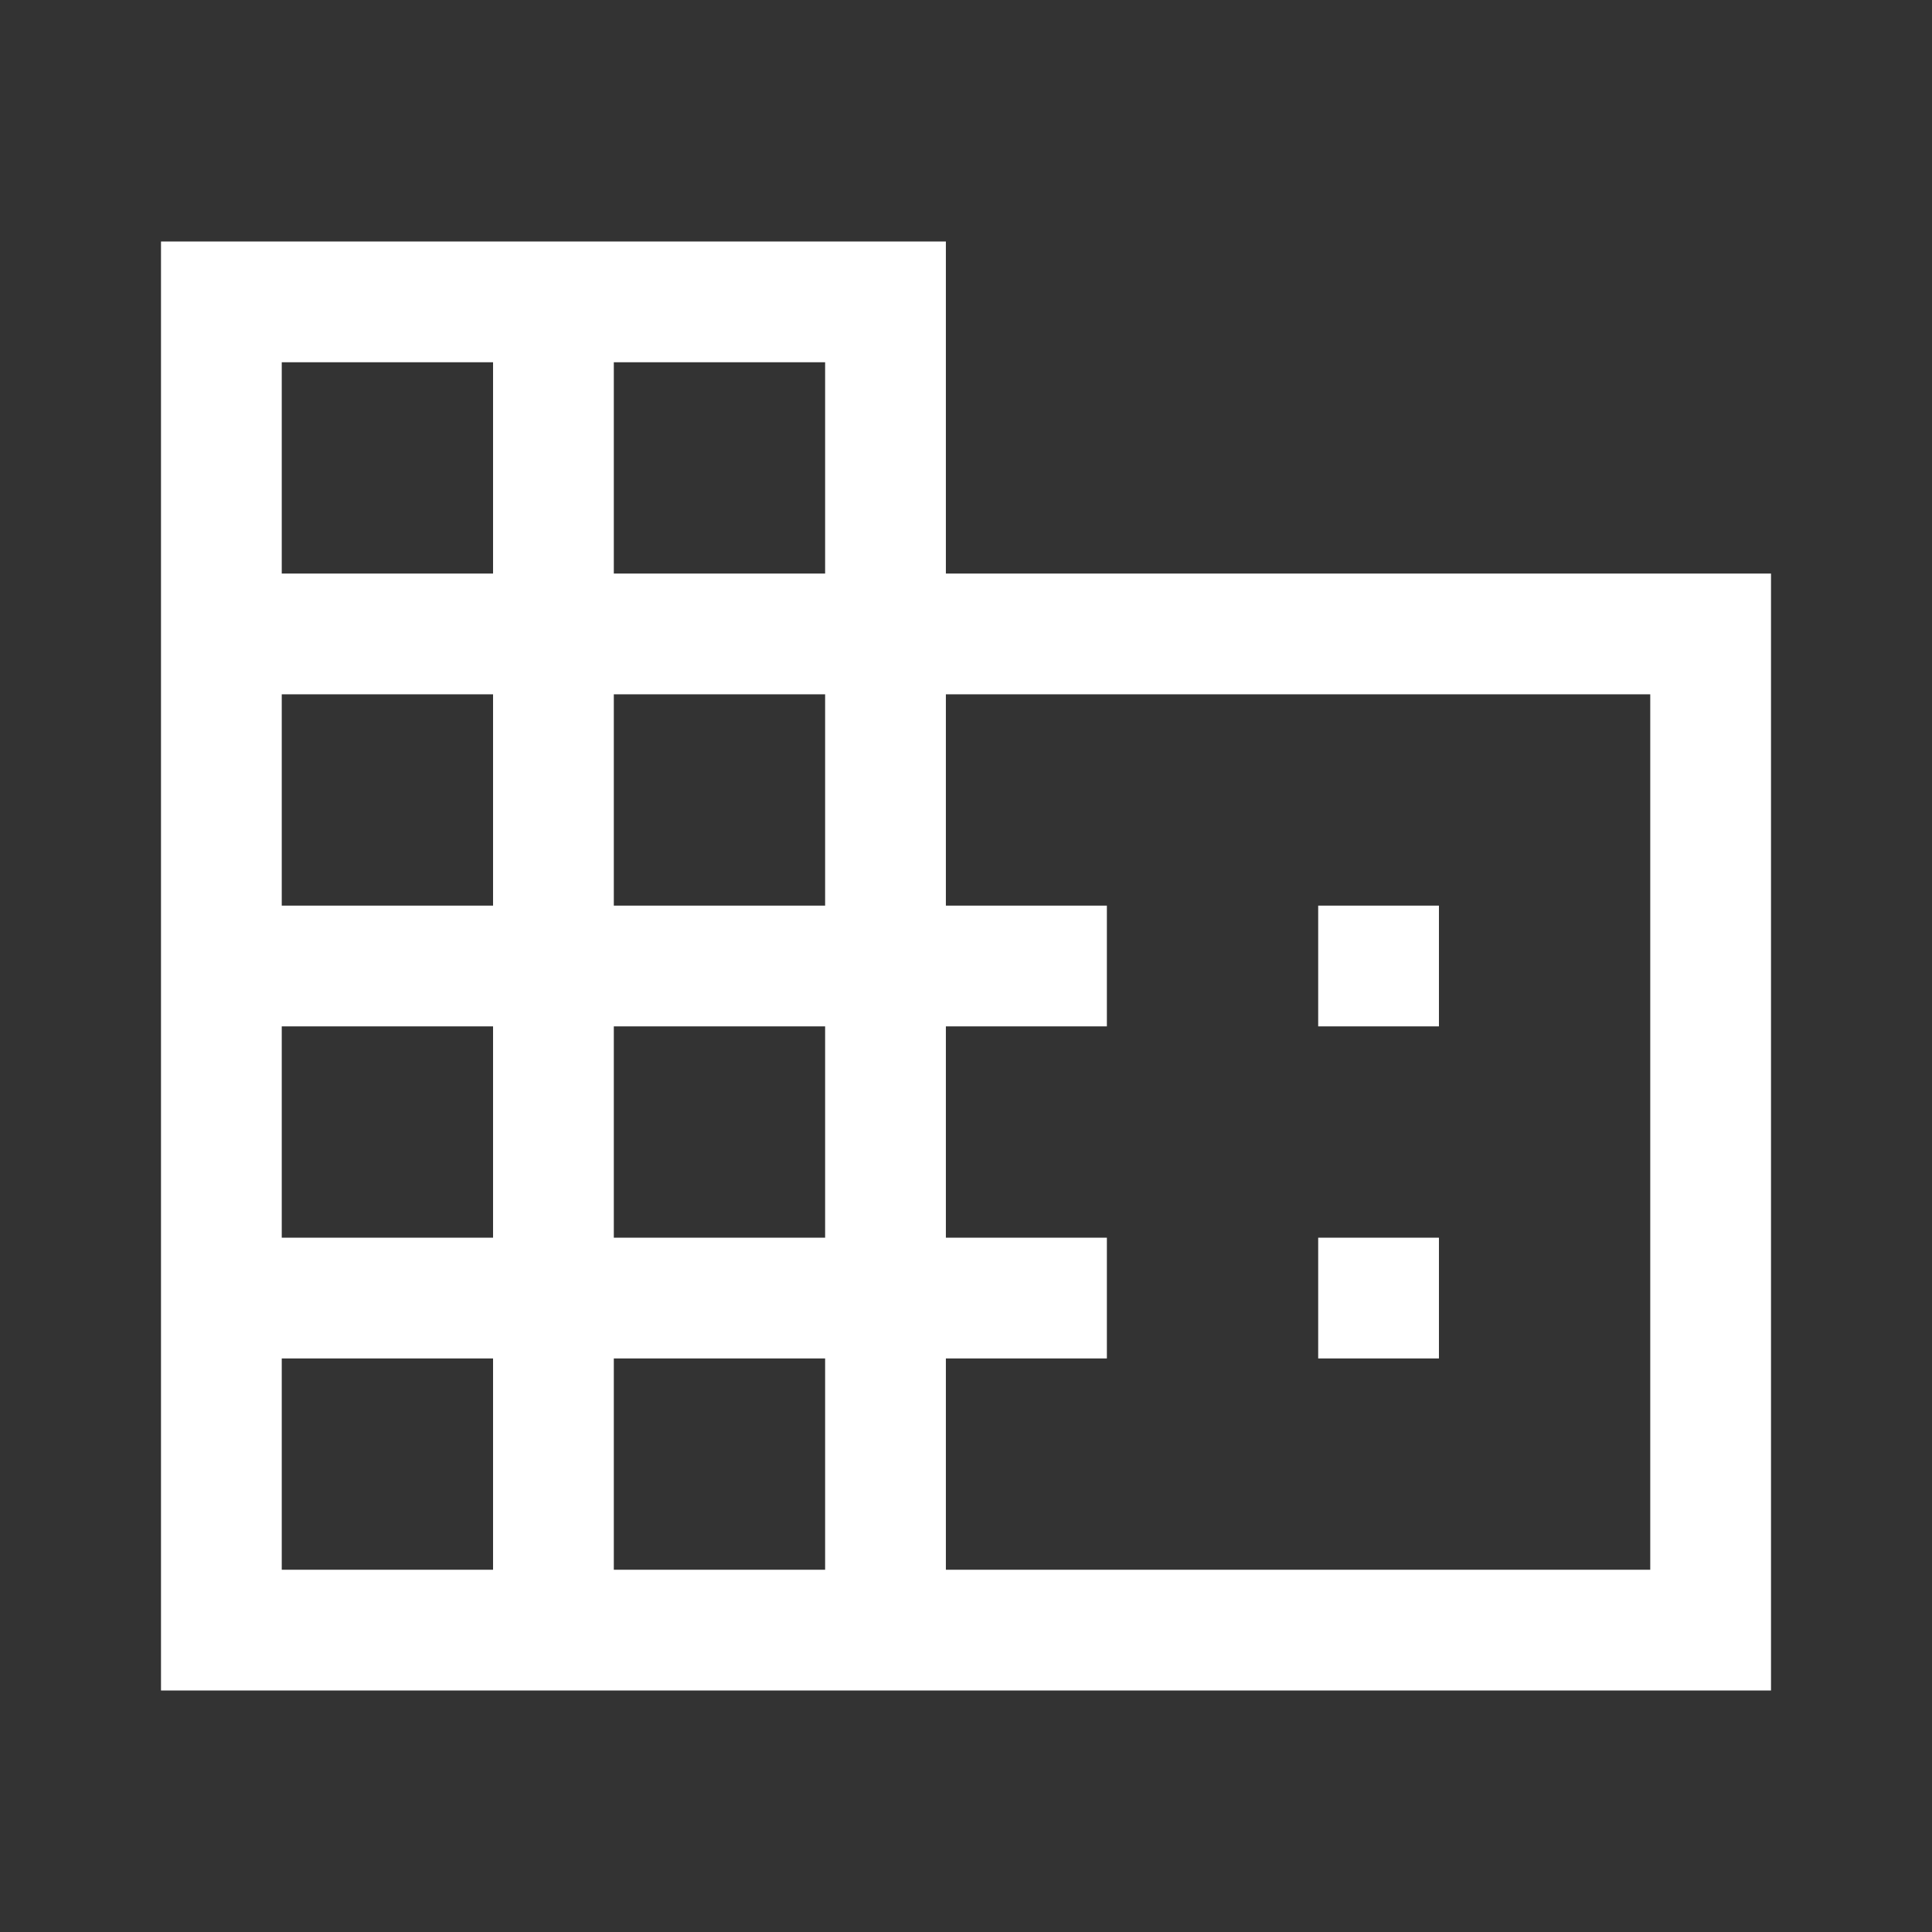<svg width="24" height="24" viewBox="0 0 24 24" fill="none" xmlns="http://www.w3.org/2000/svg">
<rect x="0" y="0" width="24" height="24" fill="#333333" stroke="none"/>
<path d="M2 21V3H11.75V7.125H22V21H2ZM3.5 19.5H6.125V16.875H3.5V19.5ZM3.5 15.375H6.125V12.75H3.5V15.375ZM3.5 11.25H6.125V8.625H3.5V11.25ZM3.5 7.125H6.125V4.5H3.5V7.125ZM7.625 19.5H10.25V16.875H7.625V19.5ZM7.625 15.375H10.25V12.75H7.625V15.375ZM7.625 11.25H10.25V8.625H7.625V11.25ZM7.625 7.125H10.25V4.5H7.625V7.125ZM11.75 19.5H20.5V8.625H11.75V11.25H13.75V12.75H11.75V15.375H13.75V16.875H11.75V19.5ZM16.375 12.75V11.25H17.875V12.75H16.375ZM16.375 16.875V15.375H17.875V16.875H16.375Z" fill="white"/>
</svg>
